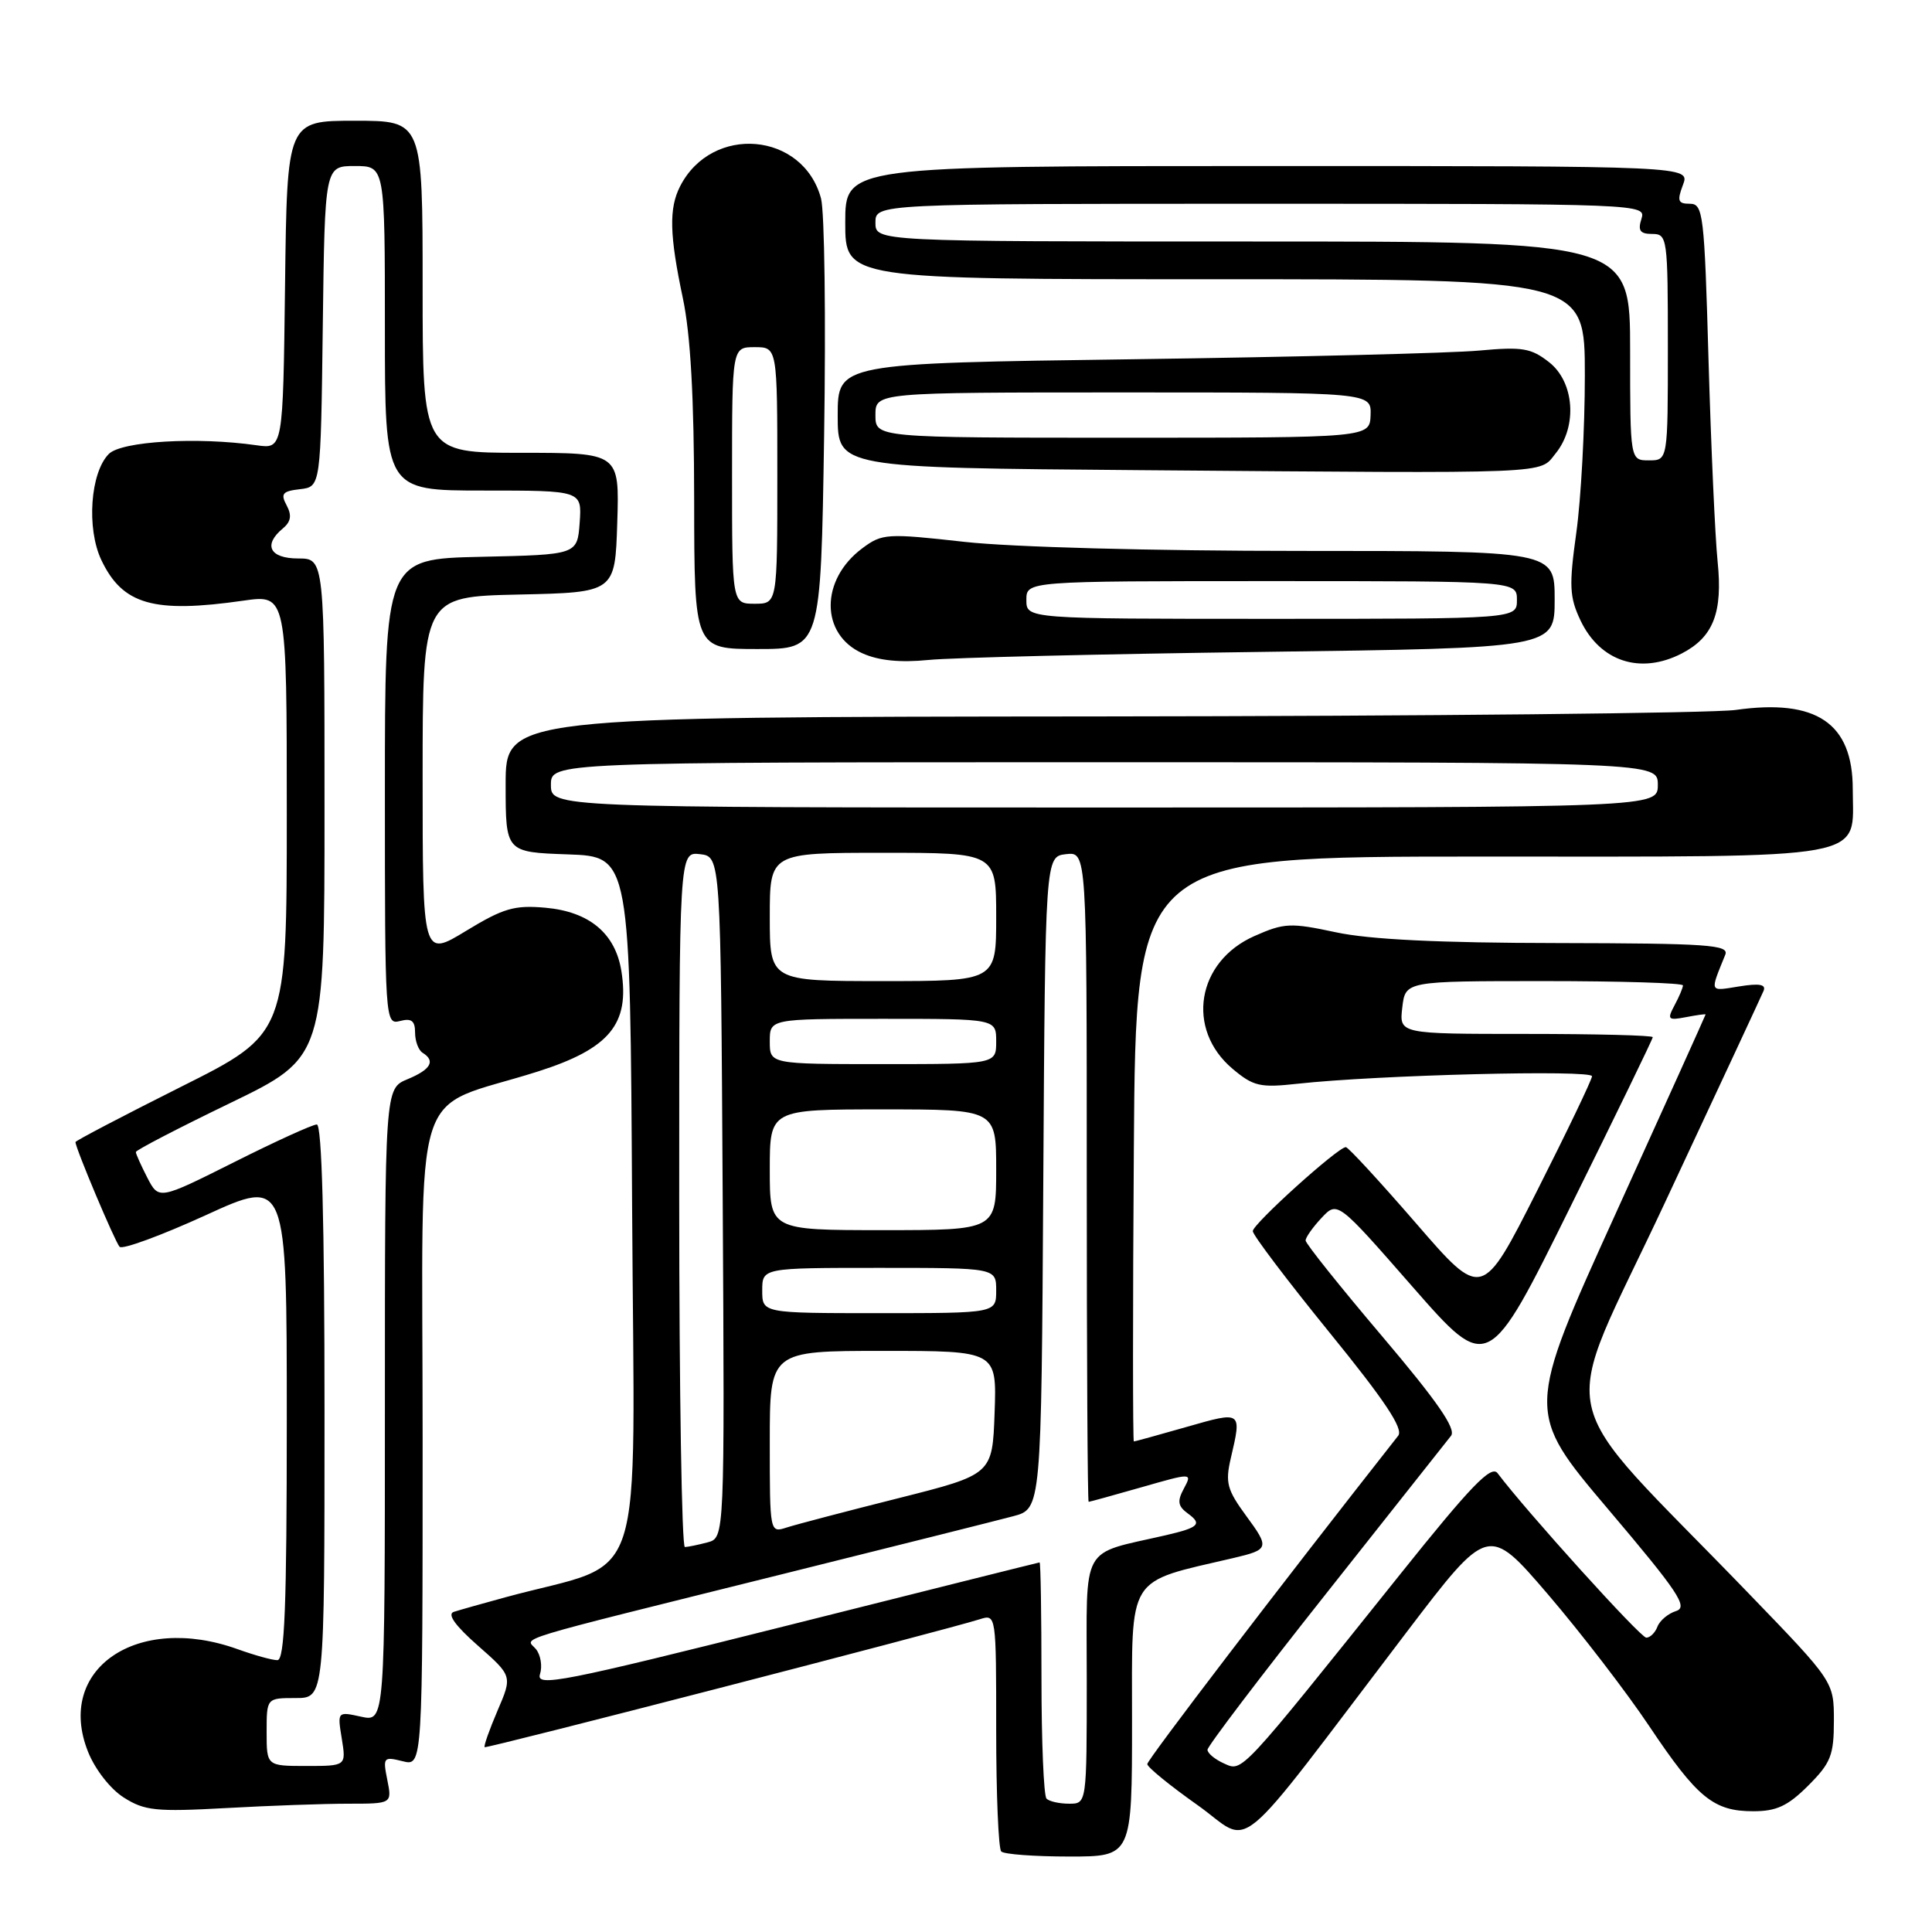 <?xml version="1.0" encoding="UTF-8" standalone="no"?>
<!DOCTYPE svg PUBLIC "-//W3C//DTD SVG 1.1//EN" "http://www.w3.org/Graphics/SVG/1.1/DTD/svg11.dtd" >
<svg xmlns="http://www.w3.org/2000/svg" xmlns:xlink="http://www.w3.org/1999/xlink" version="1.1" viewBox="0 0 256 256">
 <g >
 <path fill="currentColor"
d=" M 150.00 228.07 C 150.00 208.39 149.13 209.79 163.50 206.43 C 168.17 205.33 168.24 205.09 165.14 200.88 C 162.59 197.40 162.33 196.46 163.09 193.21 C 164.55 186.95 164.58 186.97 157.25 189.07 C 153.54 190.13 150.39 191.00 150.24 191.00 C 150.10 191.00 150.09 173.56 150.24 152.25 C 150.50 113.50 150.50 113.50 196.21 113.50 C 248.73 113.50 245.50 114.08 245.50 104.57 C 245.50 95.81 240.69 92.56 229.99 94.07 C 226.97 94.50 189.06 94.89 145.75 94.93 C 67.00 95.00 67.00 95.00 67.00 103.96 C 67.00 112.92 67.00 112.92 75.25 113.21 C 83.50 113.50 83.50 113.50 83.76 160.18 C 84.05 212.28 85.94 206.49 67.00 211.64 C 63.98 212.46 60.88 213.34 60.13 213.58 C 59.22 213.88 60.32 215.41 63.32 218.05 C 67.90 222.08 67.90 222.08 65.92 226.68 C 64.84 229.21 64.07 231.38 64.22 231.51 C 64.48 231.72 125.11 216.05 129.82 214.56 C 132.00 213.87 132.00 213.89 132.00 229.27 C 132.00 237.74 132.30 244.97 132.67 245.33 C 133.03 245.70 137.08 246.00 141.67 246.00 C 150.00 246.00 150.00 246.00 150.00 228.07 Z  M 186.38 216.27 C 197.21 202.05 197.21 202.05 205.12 211.27 C 209.47 216.35 215.50 224.19 218.51 228.69 C 224.90 238.24 227.05 240.00 232.32 240.00 C 235.40 240.00 236.90 239.30 239.60 236.60 C 242.59 233.61 243.00 232.58 243.00 228.02 C 243.00 222.83 243.00 222.83 231.74 211.17 C 205.07 183.53 206.41 189.75 220.61 159.36 C 227.52 144.59 233.40 131.96 233.68 131.30 C 234.04 130.43 233.14 130.27 230.42 130.71 C 226.44 131.35 226.55 131.59 228.61 126.50 C 229.14 125.19 226.27 125.00 206.36 124.96 C 190.68 124.94 181.46 124.49 177.00 123.53 C 171.01 122.25 170.17 122.28 166.22 124.03 C 158.56 127.41 157.09 136.38 163.33 141.63 C 166.09 143.95 166.97 144.15 171.95 143.60 C 182.50 142.44 211.00 141.72 210.95 142.61 C 210.92 143.10 207.63 149.96 203.64 157.85 C 196.38 172.20 196.38 172.20 187.64 162.10 C 182.83 156.55 178.64 152.00 178.33 152.00 C 177.29 152.00 166.00 162.19 166.00 163.13 C 166.00 163.64 170.56 169.66 176.13 176.52 C 183.50 185.58 185.99 189.32 185.27 190.24 C 169.55 210.22 152.01 233.19 152.02 233.75 C 152.03 234.16 155.02 236.60 158.66 239.17 C 166.17 244.48 162.75 247.32 186.38 216.27 Z  M 46.13 239.00 C 51.95 239.00 51.95 239.00 51.32 235.85 C 50.72 232.85 50.81 232.74 53.35 233.37 C 56.00 234.04 56.00 234.04 56.00 190.60 C 56.00 141.60 54.18 147.41 71.27 141.98 C 80.76 138.96 83.47 135.69 82.33 128.63 C 81.52 123.67 78.08 120.80 72.28 120.28 C 68.16 119.91 66.70 120.34 61.75 123.35 C 56.00 126.85 56.00 126.85 56.00 102.96 C 56.00 79.06 56.00 79.06 68.75 78.78 C 81.50 78.50 81.50 78.50 81.79 69.25 C 82.08 60.00 82.08 60.00 69.04 60.00 C 56.00 60.00 56.00 60.00 56.00 38.00 C 56.00 16.00 56.00 16.00 47.02 16.00 C 38.04 16.00 38.04 16.00 37.77 37.75 C 37.50 59.50 37.50 59.50 34.00 59.00 C 26.11 57.87 16.11 58.46 14.42 60.15 C 11.97 62.61 11.44 70.02 13.43 74.21 C 16.24 80.12 20.34 81.30 32.25 79.59 C 38.00 78.77 38.00 78.77 38.00 107.88 C 38.00 136.99 38.00 136.99 24.00 144.00 C 16.30 147.86 10.00 151.16 10.00 151.33 C 10.00 152.13 15.25 164.58 15.85 165.21 C 16.22 165.60 21.35 163.72 27.26 161.02 C 38.00 156.11 38.00 156.11 38.00 188.06 C 38.00 212.95 37.72 220.00 36.75 219.98 C 36.06 219.98 33.70 219.32 31.50 218.53 C 18.16 213.72 7.29 221.18 11.67 232.13 C 12.60 234.46 14.63 237.06 16.40 238.18 C 19.15 239.93 20.67 240.09 29.91 239.58 C 35.63 239.26 42.93 239.00 46.13 239.00 Z  M 167.25 86.38 C 206.00 85.87 206.00 85.87 206.00 79.44 C 206.00 73.00 206.00 73.00 172.30 73.00 C 152.75 73.00 134.06 72.50 127.80 71.80 C 117.49 70.65 116.89 70.69 114.26 72.65 C 108.66 76.82 108.68 84.06 114.28 86.57 C 116.45 87.54 119.29 87.82 123.00 87.45 C 126.03 87.14 145.94 86.66 167.25 86.38 Z  M 222.84 86.59 C 227.03 84.42 228.29 81.17 227.59 74.38 C 227.26 71.15 226.72 59.16 226.39 47.75 C 225.84 28.34 225.68 27.00 223.92 27.00 C 222.34 27.00 222.20 26.62 223.00 24.50 C 223.95 22.00 223.95 22.00 167.98 22.00 C 112.00 22.00 112.00 22.00 112.00 29.50 C 112.00 37.00 112.00 37.00 161.00 37.00 C 210.00 37.00 210.00 37.00 210.00 49.75 C 210.00 56.76 209.49 66.14 208.87 70.58 C 207.89 77.62 207.96 79.11 209.42 82.20 C 212.02 87.67 217.36 89.41 222.84 86.59 Z  M 109.20 57.75 C 109.44 42.21 109.26 28.06 108.79 26.30 C 106.43 17.48 94.34 16.43 90.12 24.68 C 88.62 27.61 88.71 31.13 90.48 39.50 C 91.50 44.31 91.97 52.67 91.98 66.25 C 92.00 86.00 92.00 86.00 100.38 86.00 C 108.76 86.00 108.76 86.00 109.20 57.75 Z  M 206.13 60.08 C 209.04 56.50 208.62 50.63 205.27 48.00 C 202.88 46.12 201.72 45.93 196.02 46.45 C 192.43 46.79 171.84 47.30 150.25 47.60 C 111.00 48.14 111.00 48.14 111.00 55.06 C 111.00 61.98 111.00 61.98 151.25 62.30 C 206.54 62.74 203.89 62.85 206.13 60.08 Z  M 138.67 238.33 C 138.30 237.97 138.00 230.77 138.00 222.33 C 138.00 213.90 137.89 207.01 137.75 207.03 C 137.61 207.04 122.52 210.82 104.22 215.42 C 74.46 222.89 71.00 223.57 71.55 221.84 C 71.89 220.78 71.64 219.28 71.01 218.51 C 69.66 216.89 66.69 217.79 104.00 208.50 C 118.58 204.87 132.18 201.46 134.24 200.91 C 137.98 199.93 137.98 199.93 138.24 156.71 C 138.50 113.50 138.50 113.50 141.25 113.18 C 144.00 112.87 144.00 112.87 144.00 155.93 C 144.00 179.62 144.11 199.00 144.25 199.00 C 144.39 199.00 147.54 198.13 151.25 197.07 C 157.99 195.14 157.99 195.14 156.87 197.24 C 155.96 198.93 156.07 199.58 157.43 200.57 C 159.32 201.95 158.85 202.41 154.50 203.42 C 143.01 206.07 144.00 204.27 144.00 222.54 C 144.00 239.00 144.00 239.00 141.67 239.00 C 140.38 239.00 139.03 238.70 138.67 238.33 Z  M 90.00 158.93 C 90.00 112.87 90.00 112.87 92.75 113.18 C 95.50 113.50 95.50 113.50 95.76 158.63 C 96.02 203.76 96.02 203.76 93.76 204.37 C 92.52 204.70 91.16 204.98 90.75 204.99 C 90.34 204.99 90.00 184.27 90.00 158.93 Z  M 102.00 191.07 C 102.00 179.00 102.00 179.00 117.04 179.00 C 132.08 179.00 132.08 179.00 131.79 187.19 C 131.50 195.38 131.50 195.38 119.00 198.53 C 112.12 200.26 105.49 202.00 104.25 202.40 C 102.00 203.13 102.00 203.13 102.00 191.07 Z  M 101.00 171.00 C 101.00 168.00 101.00 168.00 116.50 168.00 C 132.00 168.00 132.00 168.00 132.00 171.00 C 132.00 174.00 132.00 174.00 116.50 174.00 C 101.00 174.00 101.00 174.00 101.00 171.00 Z  M 102.00 155.00 C 102.00 147.00 102.00 147.00 117.00 147.00 C 132.00 147.00 132.00 147.00 132.00 155.00 C 132.00 163.00 132.00 163.00 117.00 163.00 C 102.00 163.00 102.00 163.00 102.00 155.00 Z  M 102.00 138.00 C 102.00 135.00 102.00 135.00 117.00 135.00 C 132.00 135.00 132.00 135.00 132.00 138.00 C 132.00 141.00 132.00 141.00 117.00 141.00 C 102.00 141.00 102.00 141.00 102.00 138.00 Z  M 102.00 121.50 C 102.00 113.00 102.00 113.00 117.00 113.00 C 132.00 113.00 132.00 113.00 132.00 121.50 C 132.00 130.00 132.00 130.00 117.00 130.00 C 102.00 130.00 102.00 130.00 102.00 121.50 Z  M 73.00 104.00 C 73.00 101.00 73.00 101.00 146.33 101.00 C 219.67 101.00 219.67 101.00 219.67 104.00 C 219.67 107.00 219.67 107.00 146.33 107.00 C 73.00 107.00 73.00 107.00 73.00 104.00 Z  M 162.19 233.67 C 160.99 233.13 160.00 232.32 160.00 231.85 C 160.00 231.39 167.04 222.12 175.65 211.25 C 184.25 200.39 191.73 190.94 192.27 190.25 C 192.98 189.34 190.44 185.67 183.13 177.05 C 177.56 170.48 173.00 164.78 173.00 164.37 C 173.00 163.96 173.95 162.62 175.11 161.38 C 177.22 159.13 177.22 159.13 187.20 170.54 C 197.19 181.94 197.19 181.94 208.09 159.90 C 214.09 147.78 219.00 137.67 219.00 137.43 C 219.00 137.19 211.44 137.00 202.20 137.00 C 185.40 137.00 185.40 137.00 185.81 133.50 C 186.22 130.00 186.22 130.00 204.61 130.00 C 214.72 130.00 223.00 130.25 223.00 130.57 C 223.00 130.88 222.50 132.06 221.89 133.20 C 220.88 135.09 221.01 135.23 223.39 134.78 C 224.83 134.50 226.00 134.34 226.00 134.42 C 226.00 134.50 220.64 146.38 214.08 160.82 C 202.16 187.07 202.16 187.07 213.08 199.97 C 222.40 210.97 223.72 212.95 222.09 213.47 C 221.04 213.80 219.93 214.73 219.62 215.54 C 219.32 216.34 218.65 217.00 218.14 217.00 C 217.37 217.00 202.22 200.24 198.44 195.21 C 197.60 194.09 194.91 196.87 185.49 208.65 C 164.12 235.35 164.66 234.77 162.19 233.67 Z  M 35.33 229.50 C 35.33 225.00 35.33 225.00 39.17 225.00 C 43.00 225.00 43.00 225.00 43.00 187.00 C 43.00 161.88 42.65 149.00 41.98 149.00 C 41.42 149.00 36.48 151.25 31.01 154.00 C 21.05 158.99 21.05 158.99 19.52 156.05 C 18.69 154.43 18.00 152.90 18.00 152.65 C 18.00 152.40 23.63 149.48 30.50 146.16 C 43.00 140.11 43.00 140.11 43.00 107.06 C 43.00 74.00 43.00 74.00 39.50 74.00 C 35.74 74.00 34.83 72.21 37.48 70.02 C 38.55 69.13 38.69 68.29 37.98 66.96 C 37.15 65.42 37.43 65.08 39.75 64.82 C 42.50 64.50 42.50 64.50 42.77 43.25 C 43.04 22.00 43.04 22.00 47.02 22.00 C 51.00 22.00 51.00 22.00 51.00 43.50 C 51.00 65.00 51.00 65.00 64.06 65.00 C 77.11 65.00 77.11 65.00 76.81 69.25 C 76.50 73.50 76.50 73.50 63.75 73.78 C 51.00 74.06 51.00 74.06 51.00 104.94 C 51.00 135.32 51.03 135.80 53.00 135.29 C 54.52 134.89 55.00 135.26 55.00 136.82 C 55.00 137.96 55.45 139.16 56.00 139.50 C 57.74 140.58 57.09 141.72 54.00 143.00 C 51.00 144.24 51.00 144.24 51.00 186.20 C 51.00 228.16 51.00 228.16 47.85 227.47 C 44.70 226.78 44.70 226.78 45.29 230.39 C 45.87 234.00 45.87 234.00 40.60 234.00 C 35.33 234.00 35.33 234.00 35.33 229.50 Z  M 136.00 79.50 C 136.00 77.00 136.00 77.00 168.50 77.00 C 201.00 77.00 201.00 77.00 201.00 79.50 C 201.00 82.00 201.00 82.00 168.50 82.00 C 136.00 82.00 136.00 82.00 136.00 79.50 Z  M 216.00 46.50 C 216.00 32.00 216.00 32.00 166.00 32.00 C 116.00 32.00 116.00 32.00 116.00 29.50 C 116.00 27.00 116.00 27.00 167.07 27.00 C 217.68 27.00 218.13 27.02 217.50 29.00 C 217.00 30.56 217.32 31.00 218.93 31.00 C 220.93 31.00 221.00 31.50 221.00 46.00 C 221.00 61.00 221.00 61.00 218.50 61.00 C 216.00 61.00 216.00 61.00 216.00 46.50 Z  M 97.00 63.00 C 97.00 46.00 97.00 46.00 100.00 46.00 C 103.00 46.00 103.00 46.00 103.00 63.00 C 103.00 80.00 103.00 80.00 100.00 80.00 C 97.00 80.00 97.00 80.00 97.00 63.00 Z  M 116.00 55.00 C 116.00 52.00 116.00 52.00 148.86 52.00 C 181.71 52.00 181.71 52.00 181.61 55.00 C 181.50 58.00 181.50 58.00 148.75 58.00 C 116.00 58.00 116.00 58.00 116.00 55.00 Z "/>
</g>
</svg>
